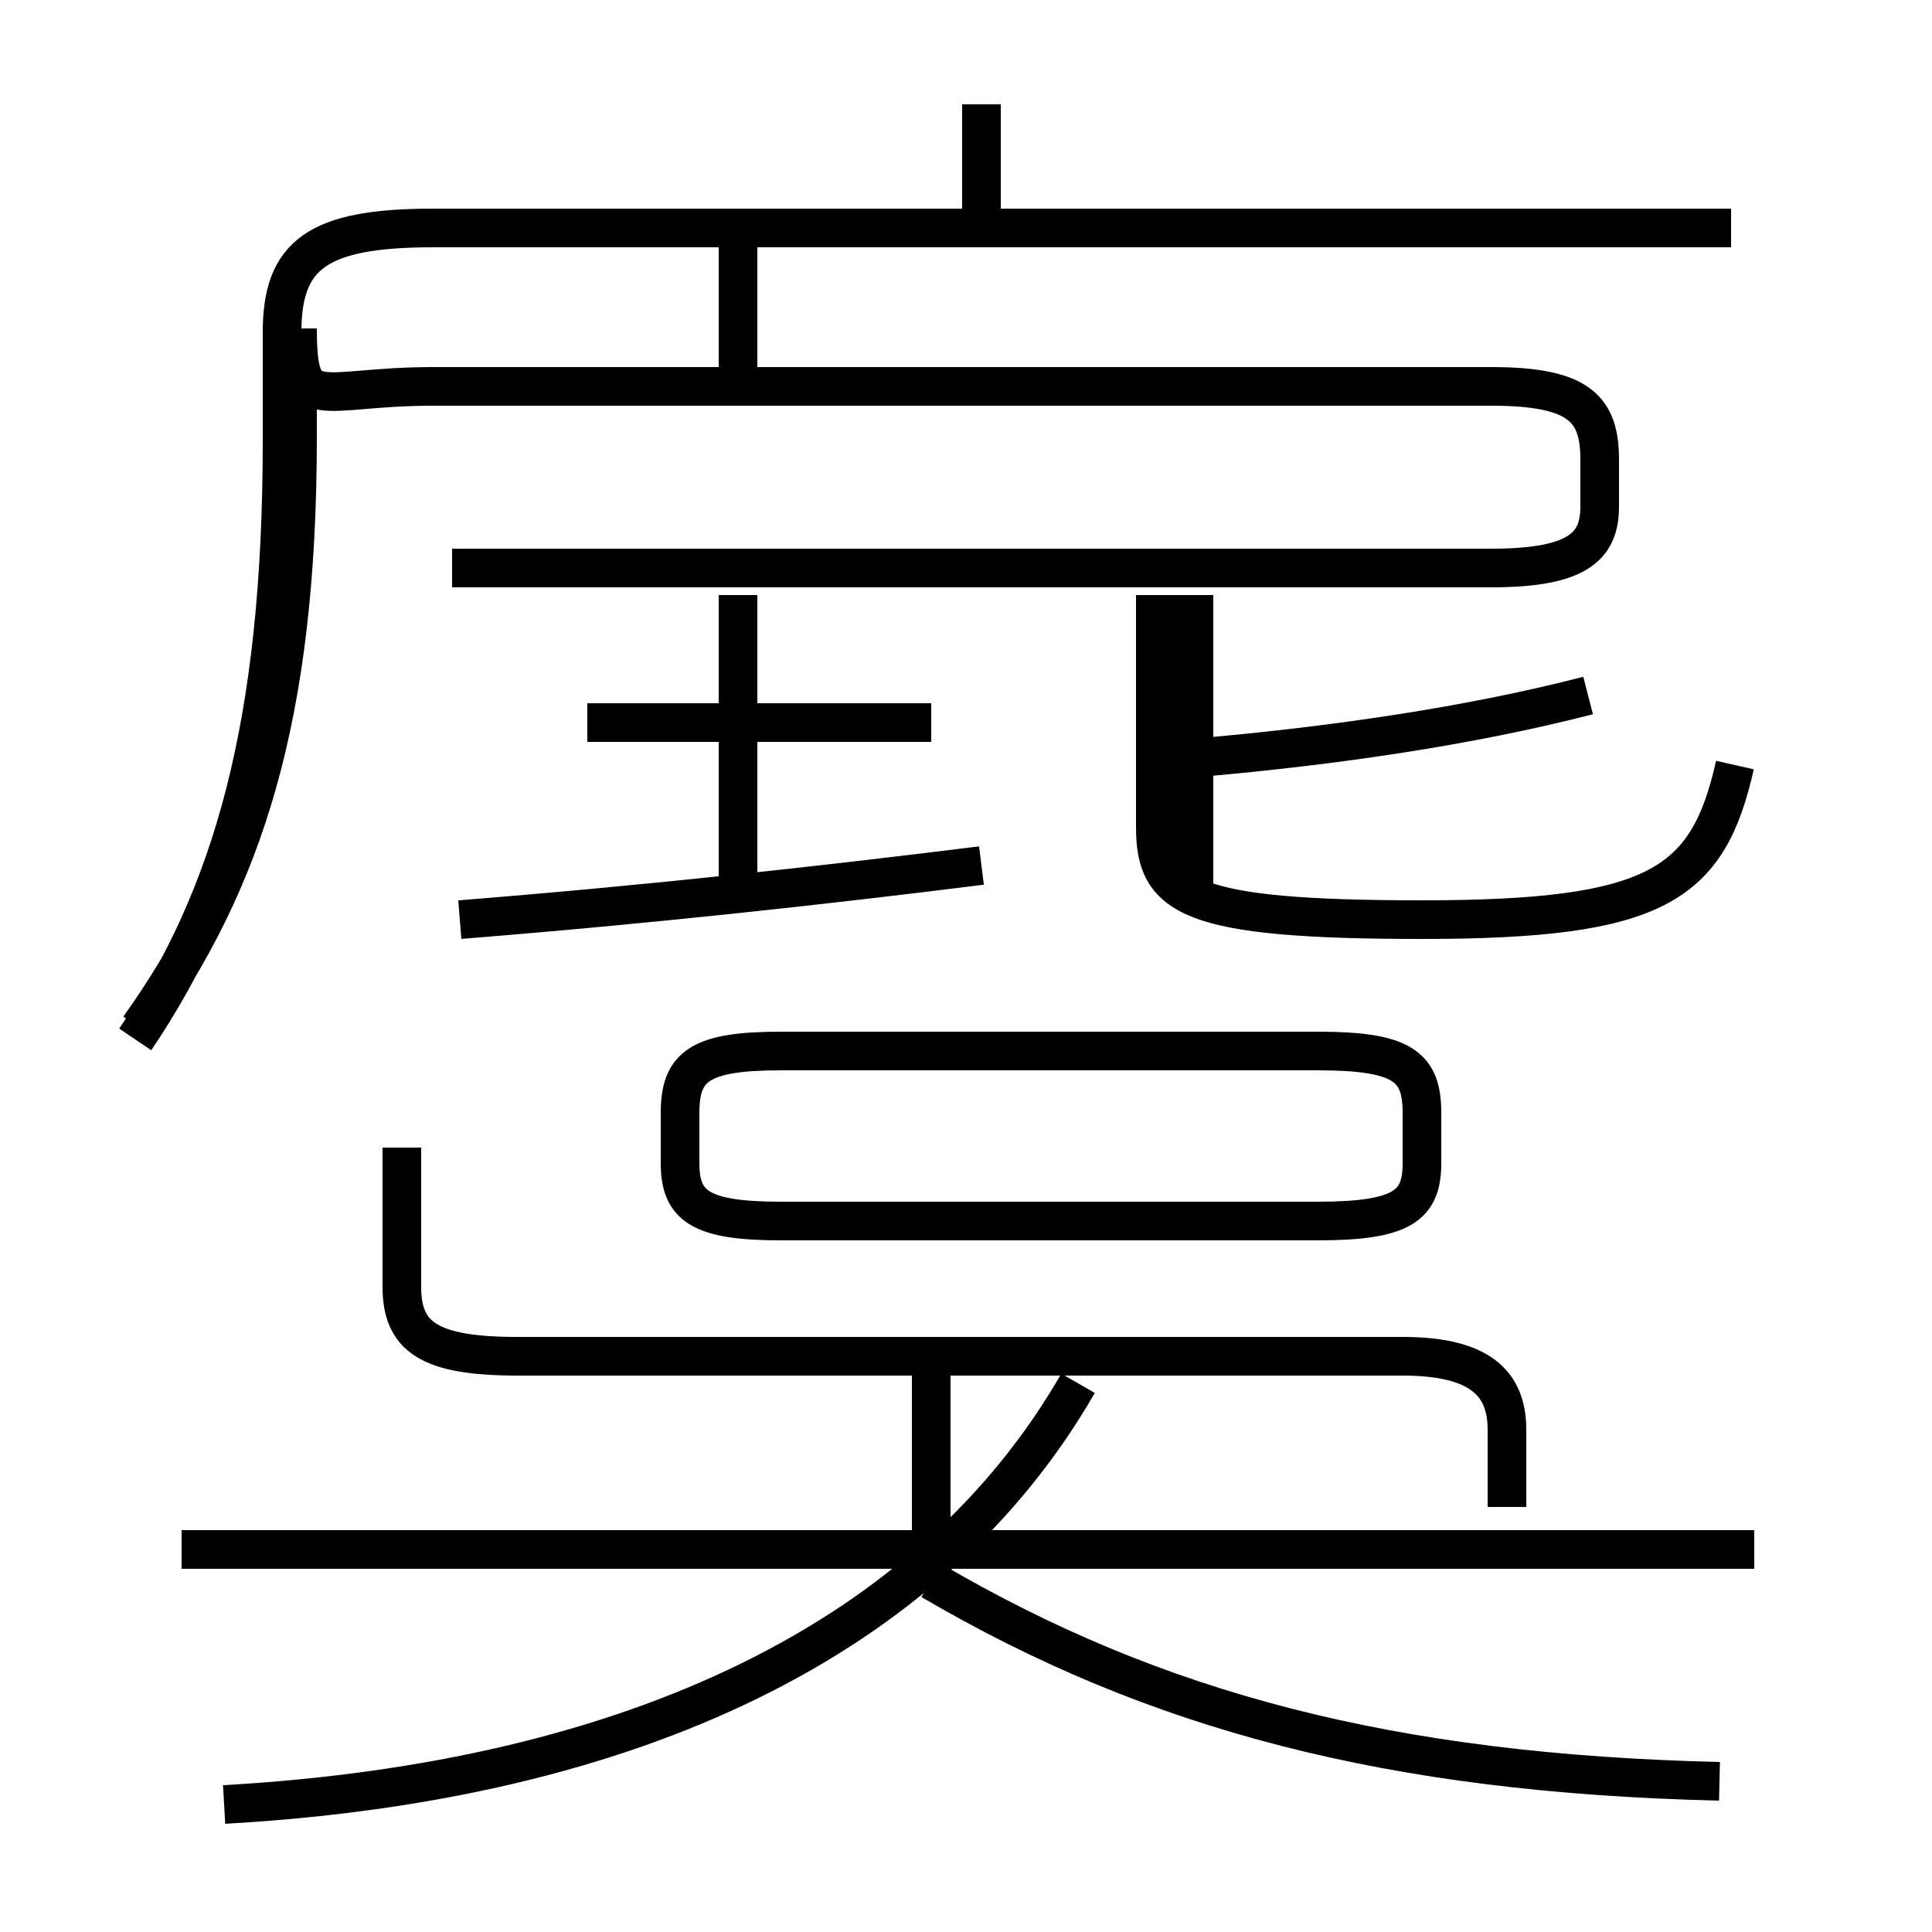 <?xml version='1.0' encoding='utf8'?>
<svg viewBox="0.0 -6.0 50.0 50.0" version="1.1" xmlns="http://www.w3.org/2000/svg">
<rect x="0.0" y="-6.0" width="50.0" height="50.0" fill="#808080" stroke="none"/>
<rect x="-1000" y="-1000" width="2000" height="2000" stroke="white" fill="white"/>
<g style="fill:white;stroke:#000000;  stroke-width:1">
<path d="M 3.5 -17.1 C 6.0 -20.8 7.3 -25.2 7.3 -32.6 L 7.3 -35.4 C 7.3 -37.4 8.2 -38.1 11.2 -38.1 L 44.8 -38.1 M 5.8 2.7 C 16.4 2.1 24.1 -1.6 27.9 -8.2 M 45.4 -3.9 L 4.7 -3.9 M 10.4 -14.3 L 10.4 -10.7 C 10.4 -9.4 11.1 -8.9 13.4 -8.9 L 36.3 -8.9 C 38.3 -8.9 39.0 -8.2 39.0 -7.0 L 39.0 -5.0 M 44.5 2.1 C 36.0 1.9 29.9 0.3 24.1 -3.1 M 24.1 -4.0 L 24.1 -8.7 M 25.4 -21.6 C 21.4 -21.1 16.9 -20.6 11.9 -20.2 M 34.1 -16.8 L 20.2 -16.8 C 18.1 -16.8 17.6 -16.4 17.6 -15.2 L 17.6 -13.9 C 17.6 -12.8 18.1 -12.4 20.2 -12.4 L 34.1 -12.4 C 36.3 -12.4 36.8 -12.8 36.8 -13.9 L 36.8 -15.2 C 36.8 -16.4 36.3 -16.8 34.1 -16.8 Z M 24.1 -25.3 L 15.2 -25.3 M 19.1 -20.9 L 19.1 -28.6 M 11.7 -29.3 L 38.6 -29.3 C 40.9 -29.3 41.4 -29.9 41.4 -30.9 L 41.4 -32.1 C 41.4 -33.4 40.9 -34.0 38.6 -34.0 L 11.2 -34.0 C 8.2 -34.0 7.7 -33.2 7.7 -35.5 L 7.7 -32.7 C 7.7 -25.4 6.3 -21.2 3.6 -17.4 M 19.1 -34.0 L 19.1 -37.9 M 44.9 -24.2 C 44.2 -21.1 42.9 -20.2 36.8 -20.2 C 30.7 -20.2 29.9 -20.8 29.9 -22.6 L 29.9 -28.6 M 31.1 -24.4 C 34.5 -24.7 38.0 -25.2 41.1 -26.0 M 30.9 -20.9 L 30.9 -28.6 M 44.8 -38.1 L 25.4 -38.1 M 30.9 -34.0 L 38.6 -34.0 M 25.4 -38.0 L 25.4 -41.3" transform="translate(0.0, 38.0)" />
</g>
</svg>